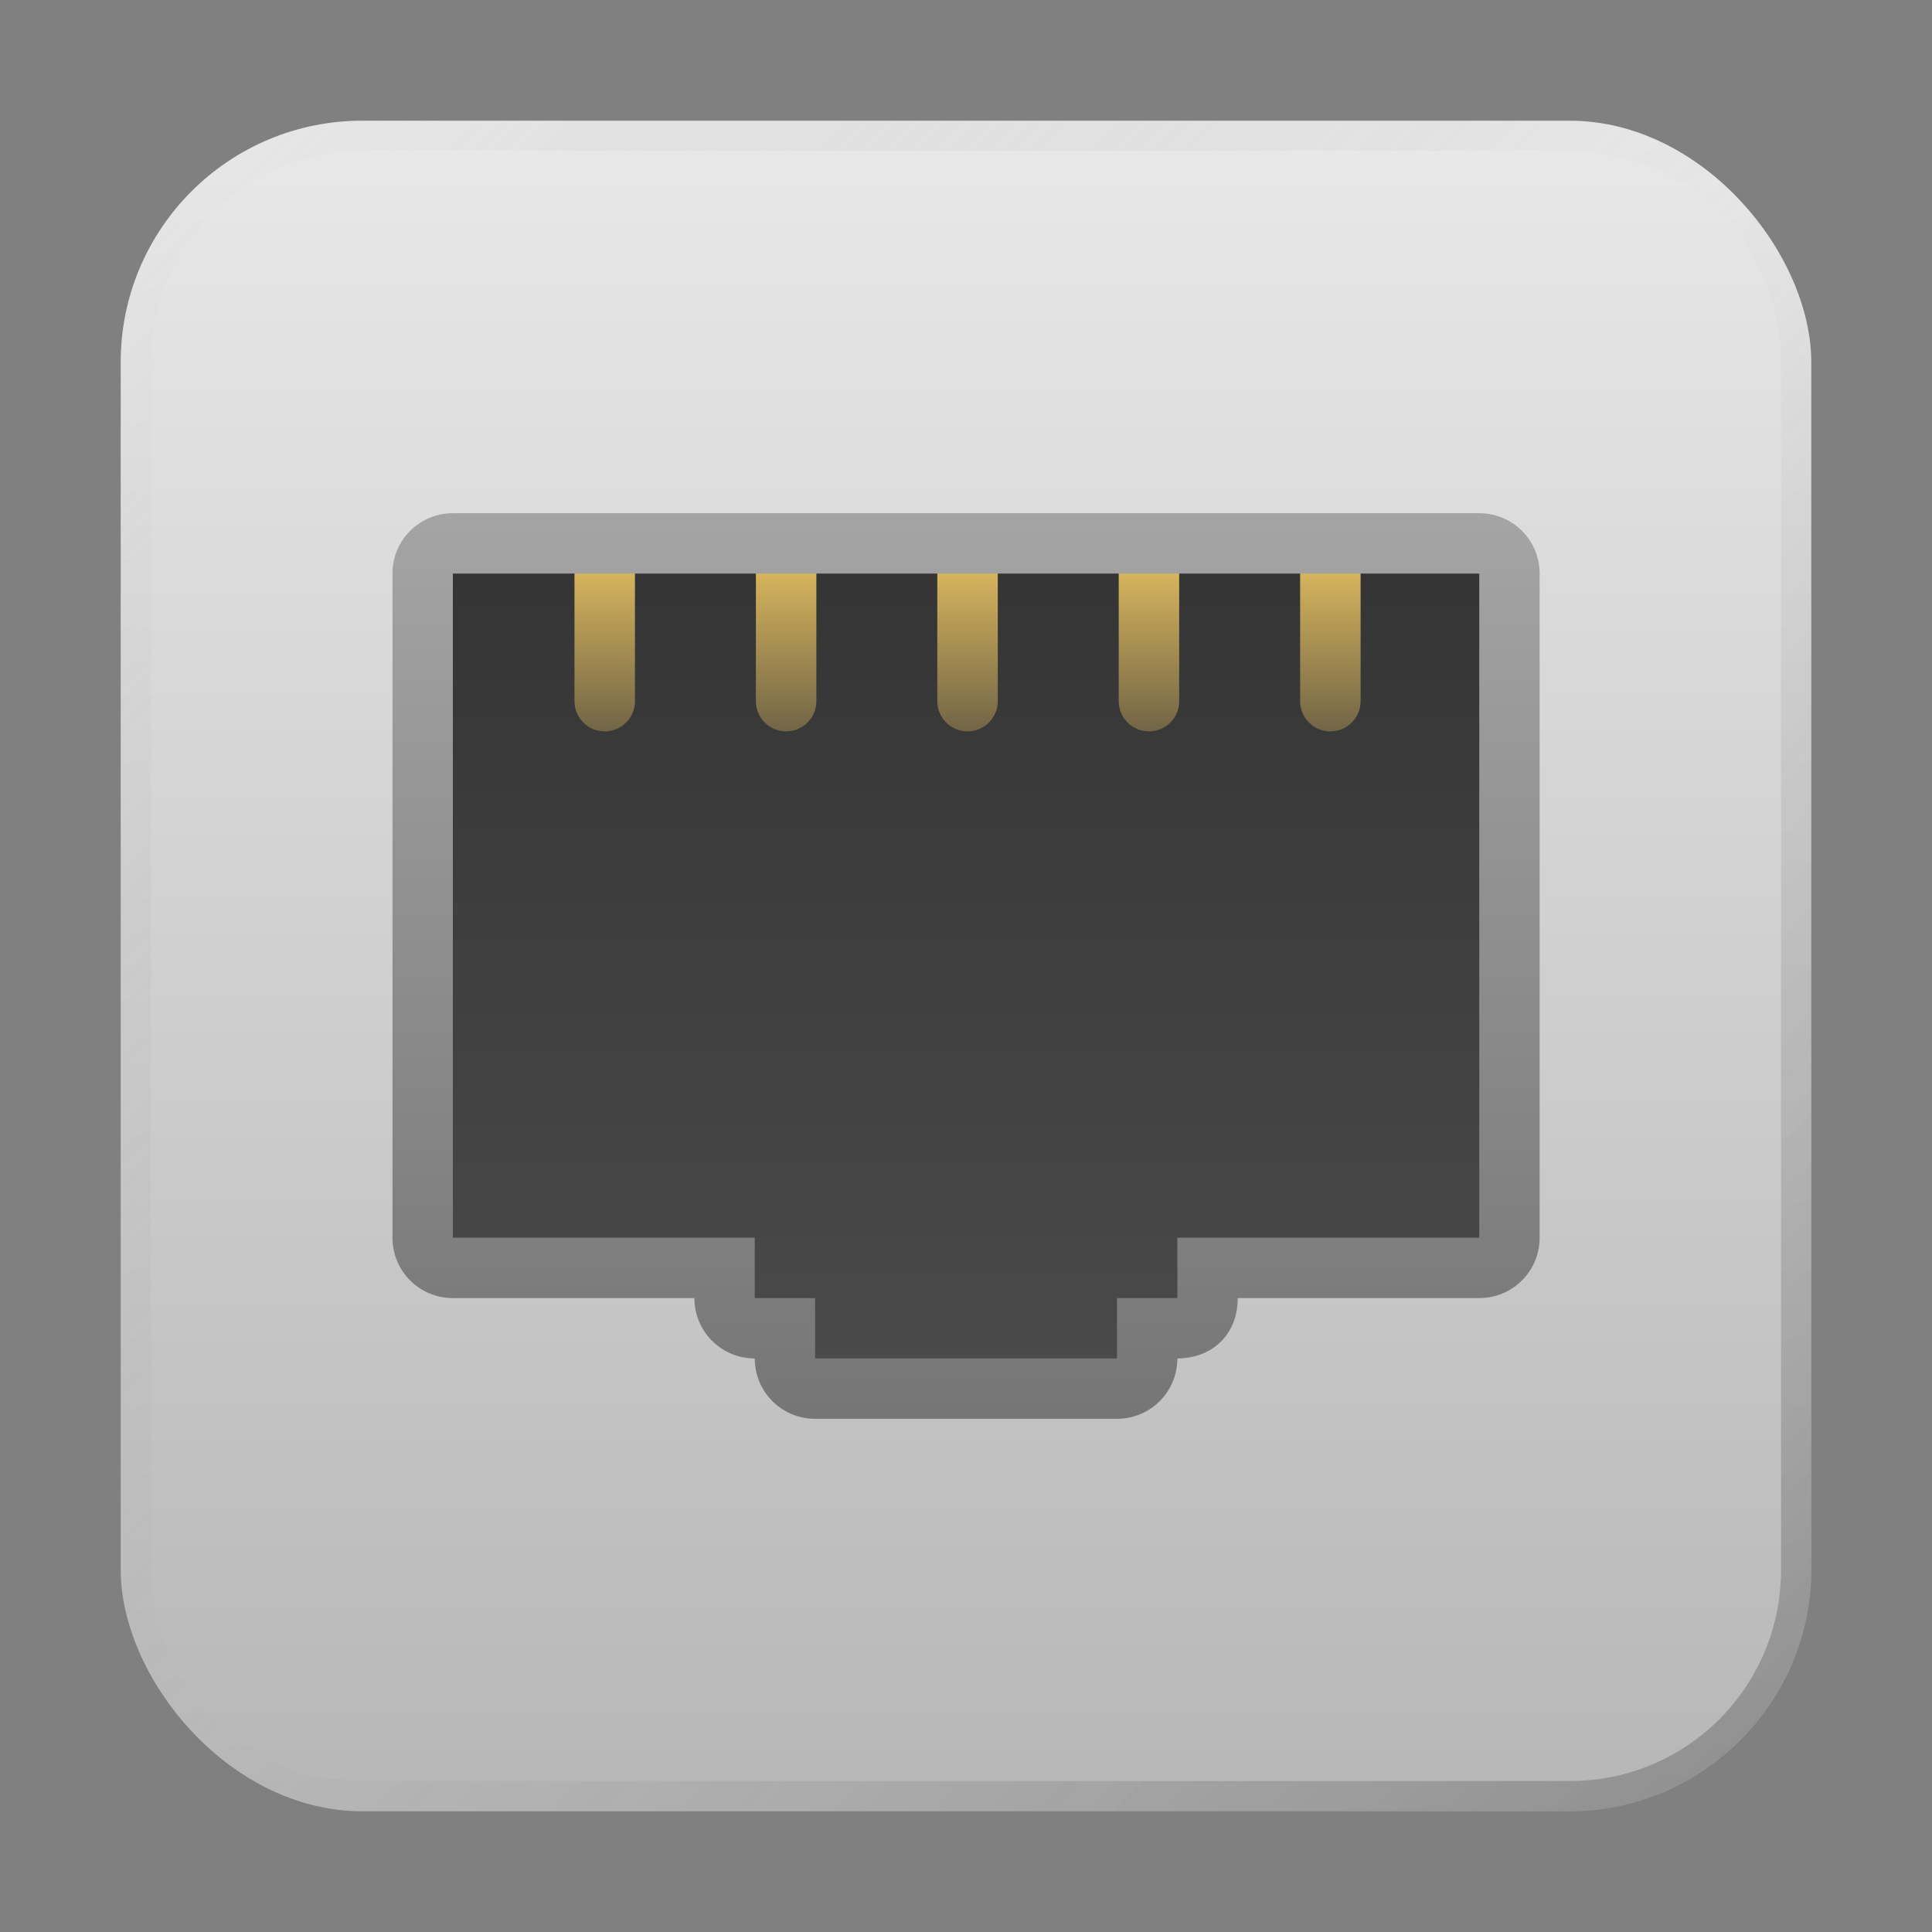 <?xml version="1.0" encoding="UTF-8" standalone="no"?>
<!-- Created with Inkscape (http://www.inkscape.org/) -->

<svg
   width="64"
   height="64"
   viewBox="0 0 16.933 16.933"
   version="1.1"
   id="svg5"
   inkscape:version="1.1.1 (3bf5ae0d25, 2021-09-20, custom)"
   sodipodi:docname="preferences-system-network-ethernet.svg"
   xmlns:inkscape="http://www.inkscape.org/namespaces/inkscape"
   xmlns:sodipodi="http://sodipodi.sourceforge.net/DTD/sodipodi-0.dtd"
   xmlns:xlink="http://www.w3.org/1999/xlink"
   xmlns="http://www.w3.org/2000/svg"
   xmlns:svg="http://www.w3.org/2000/svg">
  <rect x="0" y="0" width="16.933" height="16.933" fill="#808080" stroke="none"/>
  <sodipodi:namedview
     id="namedview7"
     pagecolor="#ffffff"
     bordercolor="#666666"
     borderopacity="1.0"
     inkscape:pageshadow="2"
     inkscape:pageopacity="0.0"
     inkscape:pagecheckerboard="0"
     inkscape:document-units="px"
     showgrid="false"
     units="px"
     height="48px"
     inkscape:zoom="5.656854"
     inkscape:cx="49.85103"
     inkscape:cy="50.292972"
     inkscape:window-width="1368"
     inkscape:window-height="846"
     inkscape:window-x="364"
     inkscape:window-y="151"
     inkscape:window-maximized="0"
     inkscape:current-layer="svg5"
     inkscape:lockguides="true" />
  <defs
     id="defs2">
    <linearGradient
       inkscape:collect="always"
       id="linearGradient8088">
      <stop
         style="stop-color:#717171;stop-opacity:1"
         offset="0"
         id="stop8084" />
      <stop
         style="stop-color:#a9a9a9;stop-opacity:1"
         offset="1"
         id="stop8086" />
    </linearGradient>
    <linearGradient
       inkscape:collect="always"
       id="linearGradient7808">
      <stop
         style="stop-color:#fbd167;stop-opacity:1;"
         offset="0"
         id="stop7804" />
      <stop
         style="stop-color:#fbd167;stop-opacity:0;"
         offset="1"
         id="stop7806" />
    </linearGradient>
    <linearGradient
       inkscape:collect="always"
       id="linearGradient2663">
      <stop
         style="stop-color:#333333;stop-opacity:1;"
         offset="0"
         id="stop2659" />
      <stop
         style="stop-color:#4d4d4d;stop-opacity:1"
         offset="1"
         id="stop2661" />
    </linearGradient>
    <linearGradient
       inkscape:collect="always"
       id="linearGradient1665">
      <stop
         style="stop-color:#b3b3b3;stop-opacity:1"
         offset="0"
         id="stop1661" />
      <stop
         style="stop-color:#ececec;stop-opacity:1"
         offset="1"
         id="stop1663" />
    </linearGradient>
    <linearGradient
       inkscape:collect="always"
       xlink:href="#linearGradient37218"
       id="linearGradient1781"
       x1="2.8346456e-08"
       y1="2.2677165e-07"
       x2="64"
       y2="64"
       gradientUnits="userSpaceOnUse"
       gradientTransform="scale(0.265)" />
    <linearGradient
       inkscape:collect="always"
       id="linearGradient37218">
      <stop
         style="stop-color:#ffffff;stop-opacity:1"
         offset="0"
         id="stop37214" />
      <stop
         style="stop-color:#717171;stop-opacity:0.004"
         offset="0.497"
         id="stop37220" />
      <stop
         style="stop-color:#000000;stop-opacity:1"
         offset="1"
         id="stop37216" />
    </linearGradient>
    <linearGradient
       inkscape:collect="always"
       xlink:href="#linearGradient1665"
       id="linearGradient1667"
       x1="5.821"
       y1="16.933"
       x2="5.821"
       y2="-3.6279297e-07"
       gradientUnits="userSpaceOnUse" />
    <linearGradient
       inkscape:collect="always"
       xlink:href="#linearGradient2663"
       id="linearGradient2665"
       x1="8.731"
       y1="4.233"
       x2="8.731"
       y2="12.7"
       gradientUnits="userSpaceOnUse"
       gradientTransform="translate(0,0.265)" />
    <linearGradient
       inkscape:collect="always"
       xlink:href="#linearGradient7808"
       id="linearGradient7810"
       x1="17"
       y1="17.095"
       x2="17"
       y2="27.095"
       gradientUnits="userSpaceOnUse" />
    <linearGradient
       inkscape:collect="always"
       xlink:href="#linearGradient8088"
       id="linearGradient8090"
       x1="14.552"
       y1="13.229"
       x2="14.552"
       y2="3.704"
       gradientUnits="userSpaceOnUse" />
  </defs>
  <rect
     style="opacity:1;fill:url(#linearGradient1667);fill-opacity:1;stroke-width:3.125;stroke-linecap:round;stroke-linejoin:round"
     id="rect849"
     width="14.817"
     height="14.817"
     x="1.058"
     y="1.058"
     ry="2.117" />
  <path
     id="rect1345"
     style="opacity:0.3;fill:url(#linearGradient1781);fill-opacity:1;stroke-width:0.265"
     d="m 3.175,1.058 c -1.173,0 -2.117,0.944 -2.117,2.117 V 13.758 c 0,1.173 0.944,2.117 2.117,2.117 H 13.758 c 1.173,0 2.117,-0.944 2.117,-2.117 V 3.175 c 0,-1.173 -0.944,-2.117 -2.117,-2.117 z m 0,0.265 H 13.758 c 1.026,0 1.852,0.826 1.852,1.852 V 13.758 c 0,1.026 -0.826,1.852 -1.852,1.852 H 3.175 c -1.026,0 -1.852,-0.826 -1.852,-1.852 V 3.175 c 0,-1.026 0.826,-1.852 1.852,-1.852 z" />
  <path
     id="rect2214"
     style="fill:url(#linearGradient2665);fill-opacity:1;stroke-width:0.265;stroke-linecap:round;stroke-linejoin:round"
     d="m 3.704,4.762 h 9.525 v 6.35 h -2.646 v 0.529 l -0.529,0.529 H 6.879 L 6.35,11.642 V 11.112 H 3.704 Z"
     sodipodi:nodetypes="ccccccccccc" />
  <path
     id="rect5645"
     style="fill:url(#linearGradient7810);stroke-width:1;stroke-linecap:round;stroke-linejoin:round;fill-opacity:1"
     d="M 20 18 C 19.446 18 19 18.446 19 19 L 19 23.189 C 19 23.743 19.446 24.189 20 24.189 C 20.554 24.189 21 23.743 21 23.189 L 21 19 C 21 18.446 20.554 18 20 18 z M 26 18 C 25.446 18 25 18.446 25 19 L 25 23.189 C 25 23.743 25.446 24.189 26 24.189 C 26.554 24.189 27 23.743 27 23.189 L 27 19 C 27 18.446 26.554 18 26 18 z M 32 18 C 31.446 18 31 18.446 31 19 L 31 23.189 C 31 23.743 31.446 24.189 32 24.189 C 32.554 24.189 33 23.743 33 23.189 L 33 19 C 33 18.446 32.554 18 32 18 z M 38 18 C 37.446 18 37 18.446 37 19 L 37 23.189 C 37 23.743 37.446 24.189 38 24.189 C 38.554 24.189 39 23.743 39 23.189 L 39 19 C 39 18.446 38.554 18 38 18 z M 44 18 C 43.446 18 43 18.446 43 19 L 43 23.189 C 43 23.743 43.446 24.189 44 24.189 C 44.554 24.189 45 23.743 45 23.189 L 45 19 C 45 18.446 44.554 18 44 18 z "
     transform="scale(0.265)" />
  <path
     id="rect929"
     style="fill:url(#linearGradient8090);stroke-width:2.381;stroke-linecap:round;stroke-linejoin:round;fill-opacity:1"
     d="m 3.969,4.498 c -0.293,0 -0.529,0.236 -0.529,0.529 v 5.821 c 0,0.293 0.236,0.529 0.529,0.529 h 2.117 c 0,0.293 0.236,0.529 0.529,0.529 0,0.293 0.236,0.529 0.529,0.529 h 2.646 c 0.293,0 0.529,-0.236 0.529,-0.529 0.293,0 0.529,-0.198 0.529,-0.529 h 2.117 c 0.293,0 0.529,-0.236 0.529,-0.529 V 5.027 c 0,-0.293 -0.236,-0.529 -0.529,-0.529 z m 0,0.529 H 12.965 V 10.848 H 10.319 v 0.529 H 9.79 V 11.906 H 7.144 V 11.377 H 6.615 V 10.848 H 3.969 Z" />
</svg>
